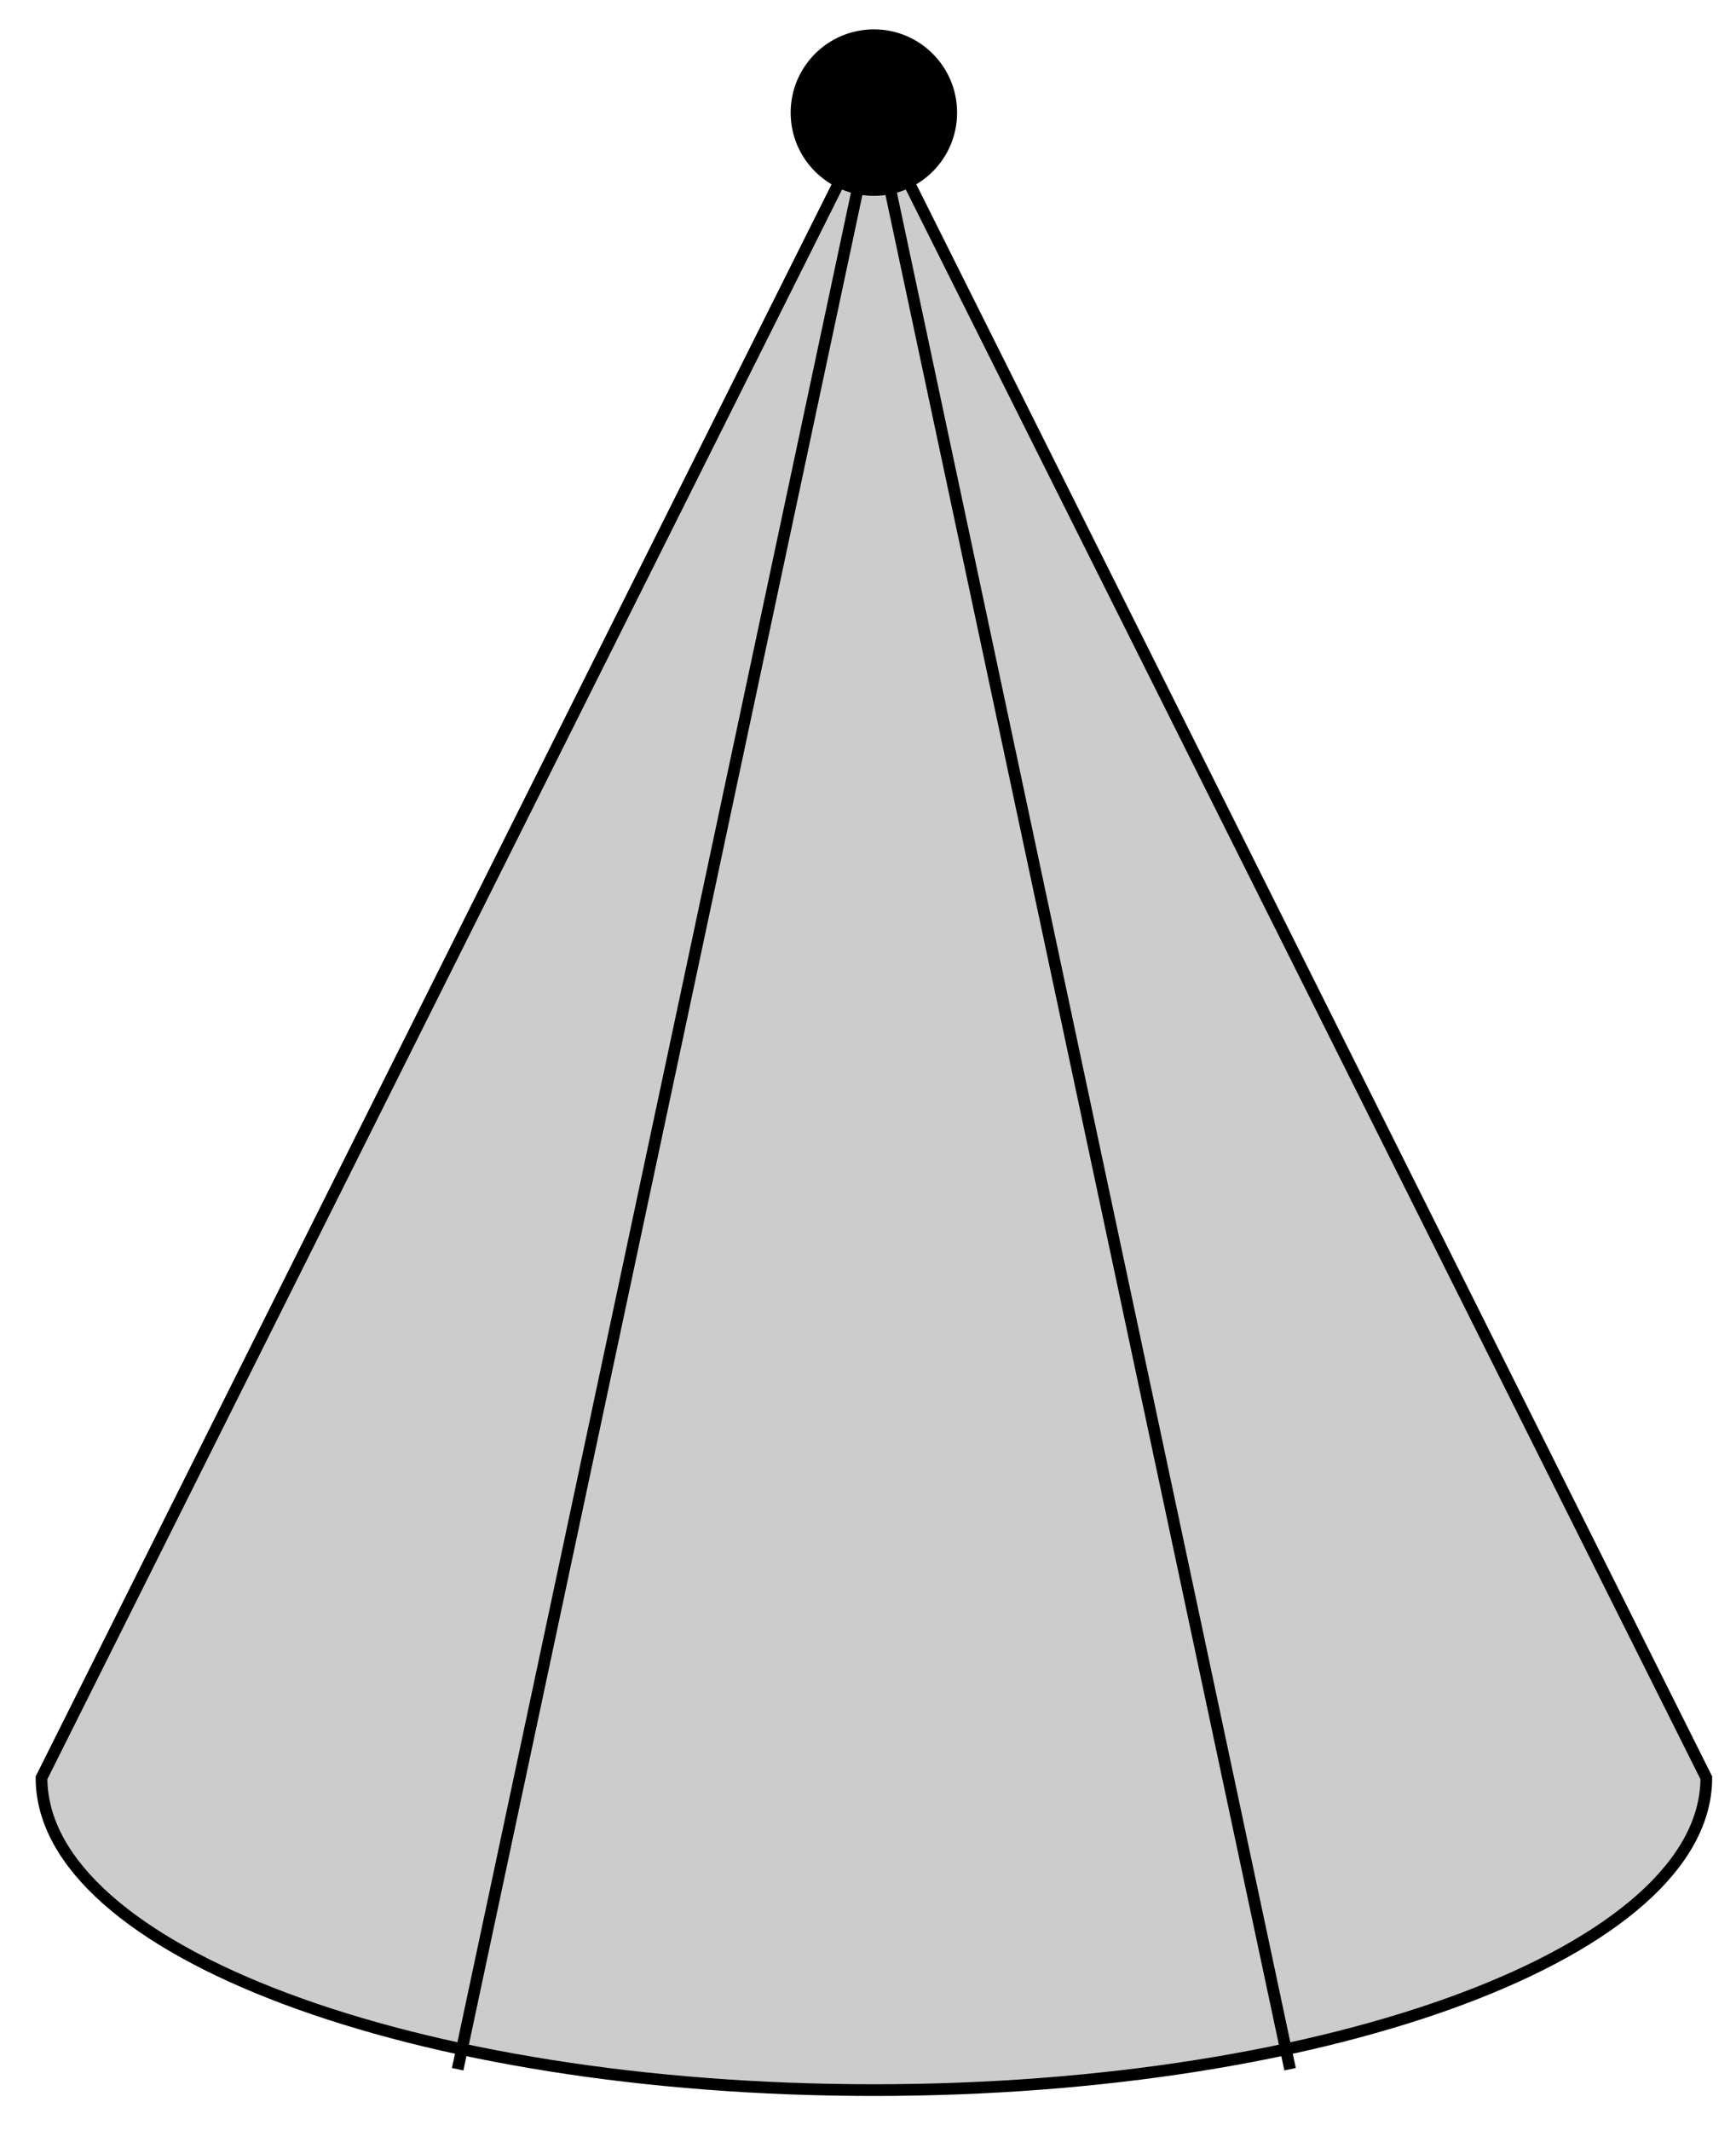 <?xml version="1.0" encoding="UTF-8"?>
<svg xmlns="http://www.w3.org/2000/svg" xmlns:xlink="http://www.w3.org/1999/xlink" width="59.12pt" height="72.56pt" viewBox="0 0 59.12 72.56" version="1.1">
<defs>
<clipPath id="clip1">
  <path d="M 0 0 L 59.121 0 L 59.121 72.559 L 0 72.559 Z M 0 0 "/>
</clipPath>
<clipPath id="clip2">
  <path d="M 9 0 L 36 0 L 36 72.559 L 9 72.559 Z M 9 0 "/>
</clipPath>
<clipPath id="clip3">
  <path d="M 24 0 L 50 0 L 50 72.559 L 24 72.559 Z M 24 0 "/>
</clipPath>
</defs>
<g id="surface1">
<path style=" stroke:none;fill-rule:nonzero;fill:rgb(0%,0%,0%);fill-opacity:1;" d="M 32.594 3.836 C 32.594 2.27 31.328 1 29.762 1 C 28.195 1 26.926 2.27 26.926 3.836 C 26.926 5.402 28.195 6.668 29.762 6.668 C 31.328 6.668 32.594 5.402 32.594 3.836 Z M 32.594 3.836 "/>
<path style=" stroke:none;fill-rule:nonzero;fill:rgb(0%,0%,0%);fill-opacity:0.2;" d="M 29.762 3.836 L 1.414 60.527 C 1.414 66.398 14.105 71.16 29.762 71.16 C 45.418 71.16 58.109 66.398 58.109 60.527 L 29.762 3.836 "/>
<g clip-path="url(#clip1)" clip-rule="nonzero">
<path style="fill:none;stroke-width:0.399;stroke-linecap:butt;stroke-linejoin:miter;stroke:rgb(0%,0%,0%);stroke-opacity:1;stroke-miterlimit:10;" d="M 0.001 -0.001 L -28.347 -56.692 C -28.347 -62.563 -15.656 -67.325 0.001 -67.325 C 15.657 -67.325 28.348 -62.563 28.348 -56.692 L 0.001 -0.001 " transform="matrix(1,0,0,-1,29.761,3.835)"/>
</g>
<g clip-path="url(#clip2)" clip-rule="nonzero">
<path style="fill:none;stroke-width:0.399;stroke-linecap:butt;stroke-linejoin:miter;stroke:rgb(0%,0%,0%);stroke-opacity:1;stroke-miterlimit:10;" d="M 0.001 -0.001 L -14.175 -66.614 " transform="matrix(1,0,0,-1,29.761,3.835)"/>
</g>
<g clip-path="url(#clip3)" clip-rule="nonzero">
<path style="fill:none;stroke-width:0.399;stroke-linecap:butt;stroke-linejoin:miter;stroke:rgb(0%,0%,0%);stroke-opacity:1;stroke-miterlimit:10;" d="M 0.001 -0.001 L 14.173 -66.614 " transform="matrix(1,0,0,-1,29.761,3.835)"/>
</g>
</g>
</svg>
